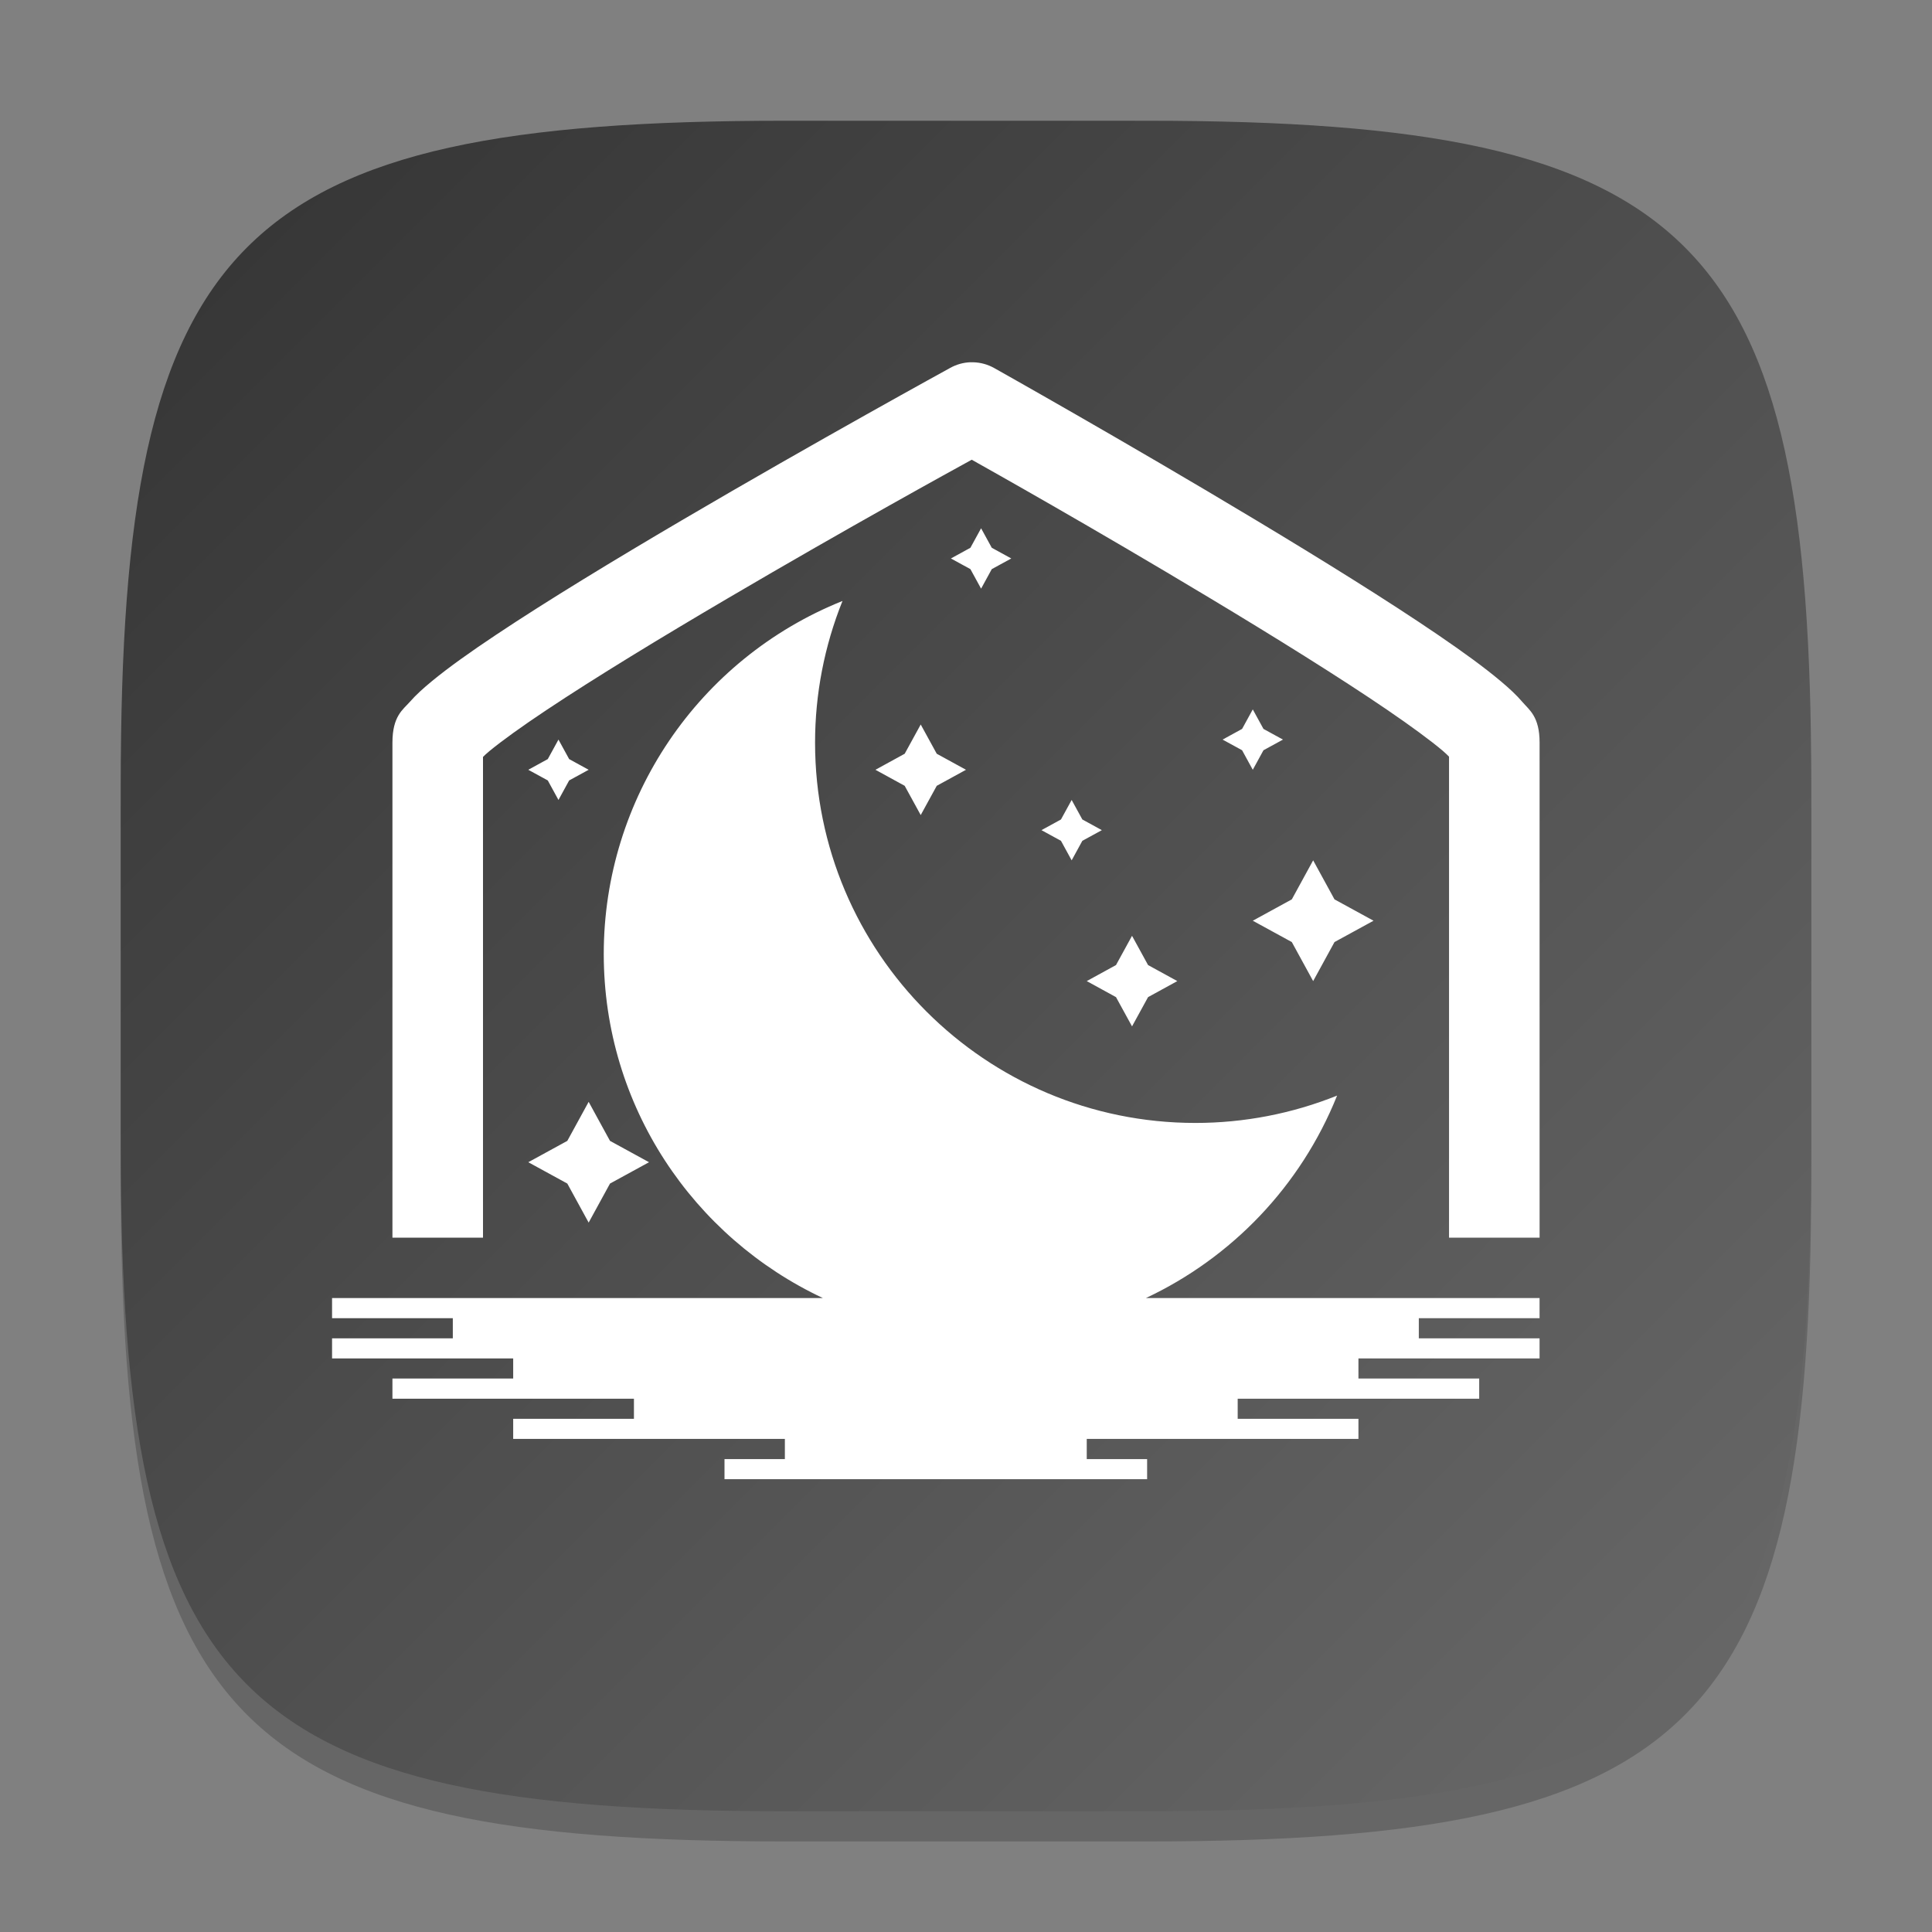 <?xml version="1.0" encoding="UTF-8" standalone="no"?>
<!-- Created with Inkscape (http://www.inkscape.org/) -->

<svg
   width="64"
   height="64"
   viewBox="0 0 64 64"
   version="1.1"
   id="svg5"
   inkscape:version="1.2.2 (b0a8486541, 2022-12-01)"
   sodipodi:docname="lunarclient.svg"
   xmlns:inkscape="http://www.inkscape.org/namespaces/inkscape"
   xmlns:sodipodi="http://sodipodi.sourceforge.net/DTD/sodipodi-0.dtd"
   xmlns:xlink="http://www.w3.org/1999/xlink"
   xmlns="http://www.w3.org/2000/svg"
   xmlns:svg="http://www.w3.org/2000/svg">
  <rect x="0" y="0" width="64" height="64" fill="#808080" stroke="none"/>
  <sodipodi:namedview
     id="namedview7"
     pagecolor="#ffffff"
     bordercolor="#000000"
     borderopacity="0.25"
     inkscape:showpageshadow="2"
     inkscape:pageopacity="0.0"
     inkscape:pagecheckerboard="0"
     inkscape:deskcolor="#d1d1d1"
     inkscape:document-units="px"
     showgrid="false"
     inkscape:zoom="12.625"
     inkscape:cx="32"
     inkscape:cy="32.079208"
     inkscape:window-width="1920"
     inkscape:window-height="1002"
     inkscape:window-x="0"
     inkscape:window-y="0"
     inkscape:window-maximized="1"
     inkscape:current-layer="svg5" />
  <defs
     id="defs2">
    <linearGradient
       inkscape:collect="always"
       xlink:href="#linearGradient1768"
       id="linearGradient4780"
       x1="2"
       y1="2"
       x2="30"
       y2="30"
       gradientUnits="userSpaceOnUse"
       gradientTransform="scale(2)" />
    <linearGradient
       inkscape:collect="always"
       id="linearGradient1768">
      <stop
         style="stop-color:#333333;stop-opacity:1;"
         offset="0"
         id="stop1764" />
      <stop
         style="stop-color:#6a6a6a;stop-opacity:1;"
         offset="1"
         id="stop1766" />
    </linearGradient>
  </defs>
  <path
     d="M 26,5 C 7.798,5 4,8.88 4,27 V 39 C 4,57.12 7.798,61 26,61 H 38 C 56.202,61 60,57.12 60,39 V 27 C 60,8.88 56.202,5 38,5"
     style="opacity:0.2;fill:#000000;stroke-width:2;stroke-linecap:round;stroke-linejoin:round"
     id="path563" />
  <path
     id="path530"
     style="fill:url(#linearGradient4780);fill-opacity:1.0;stroke-width:2;stroke-linecap:round;stroke-linejoin:round"
     d="M 26,4 C 7.798,4 4,7.88 4,26 V 38 C 4,56.12 7.798,60 26,60 H 38 C 56.202,60 60,56.12 60,38 V 26 C 60,7.88 56.202,4 38,4 Z" />
  <path
     d="m 32.143,12 c -0.233,0.009 -0.46,0.073 -0.664,0.186 0,0 -4.438,2.432 -8.889,5.047 -2.225,1.307 -4.451,2.658 -6.156,3.795 -0.852,0.568 -1.57,1.078 -2.127,1.537 -0.278,0.23 -0.516,0.44 -0.736,0.691 C 13.35,23.507 13,23.722 13,24.6 V 41 h 3 V 25.074 c 0.069,-0.065 0.101,-0.102 0.215,-0.195 0.411,-0.339 1.076,-0.818 1.883,-1.355 1.614,-1.076 3.812,-2.413 6.012,-3.705 4.035,-2.371 7.437,-4.237 8.08,-4.59 0.635,0.357 3.948,2.214 7.887,4.582 2.15,1.292 4.299,2.628 5.875,3.703 0.788,0.538 1.437,1.015 1.838,1.354 0.112,0.095 0.144,0.133 0.211,0.197 V 41 h 3 V 24.6 c 0,-0.86 -0.339,-1.078 -0.555,-1.33 -0.216,-0.252 -0.448,-0.465 -0.721,-0.695 -0.545,-0.46 -1.248,-0.97 -2.082,-1.539 -1.668,-1.137 -3.844,-2.487 -6.02,-3.795 -4.35,-2.615 -8.689,-5.049 -8.689,-5.049 -0.21,-0.118 -0.446,-0.184 -0.688,-0.191 -0.034,-0.001 -0.069,-0.001 -0.104,0 z M 32.5,17.5 32.146,18.146 31.5,18.5 32.146,18.853 32.5,19.5 32.854,18.853 33.5,18.5 32.854,18.146 Z m -4.592,2.408 C 23.132,21.825 20.001,26.453 20,31.6 c 1e-6,5.047 2.974,9.389 7.26,11.4 H 11 v 0.666 h 4 v 0.668 H 11 V 45 h 6 v 0.666 h -4 v 0.668 h 8 V 47 h -4 v 0.666 h 9 v 0.668 H 24 V 49 h 14 v -0.666 h -2 v -0.668 h 9 V 47 h -4 v -0.666 h 8 V 45.666 H 45 V 45 h 6 v -0.666 h -4 v -0.668 h 4 V 43 H 37.959 c 2.825,-1.329 5.122,-3.687 6.334,-6.707 -1.492,0.599 -3.086,0.906 -4.693,0.906 C 32.641,37.199 27,31.558 27,24.6 c 4.91e-4,-1.608 0.309,-3.2 0.908,-4.691 z M 41.5,23.5 41.146,24.146 40.5,24.5 41.146,24.853 41.5,25.5 41.854,24.853 42.5,24.5 41.854,24.146 Z m -11,0.5 -0.531,0.969 L 29,25.5 29.969,26.031 30.5,27 31.031,26.031 32,25.5 31.031,24.969 Z m -12,0.5 -0.354,0.646 L 17.5,25.5 18.146,25.853 18.5,26.5 18.854,25.853 19.5,25.5 18.854,25.146 Z m 17,2 -0.354,0.646 L 34.5,27.5 35.146,27.853 35.5,28.5 35.854,27.853 36.5,27.5 35.854,27.146 Z m 8,2 -0.707,1.293 L 41.5,30.5 42.793,31.207 43.5,32.5 44.207,31.207 45.5,30.5 44.207,29.793 Z m -6,2.5 -0.531,0.969 L 36,32.5 36.969,33.031 37.5,34 38.031,33.031 39,32.5 38.031,31.969 Z m -18,5.5 -0.707,1.293 L 17.5,38.5 18.793,39.207 19.5,40.5 20.207,39.207 21.5,38.5 20.207,37.793 Z"
     style="opacity:1;fill:#ffffff"
     id="path3007" />
</svg>
